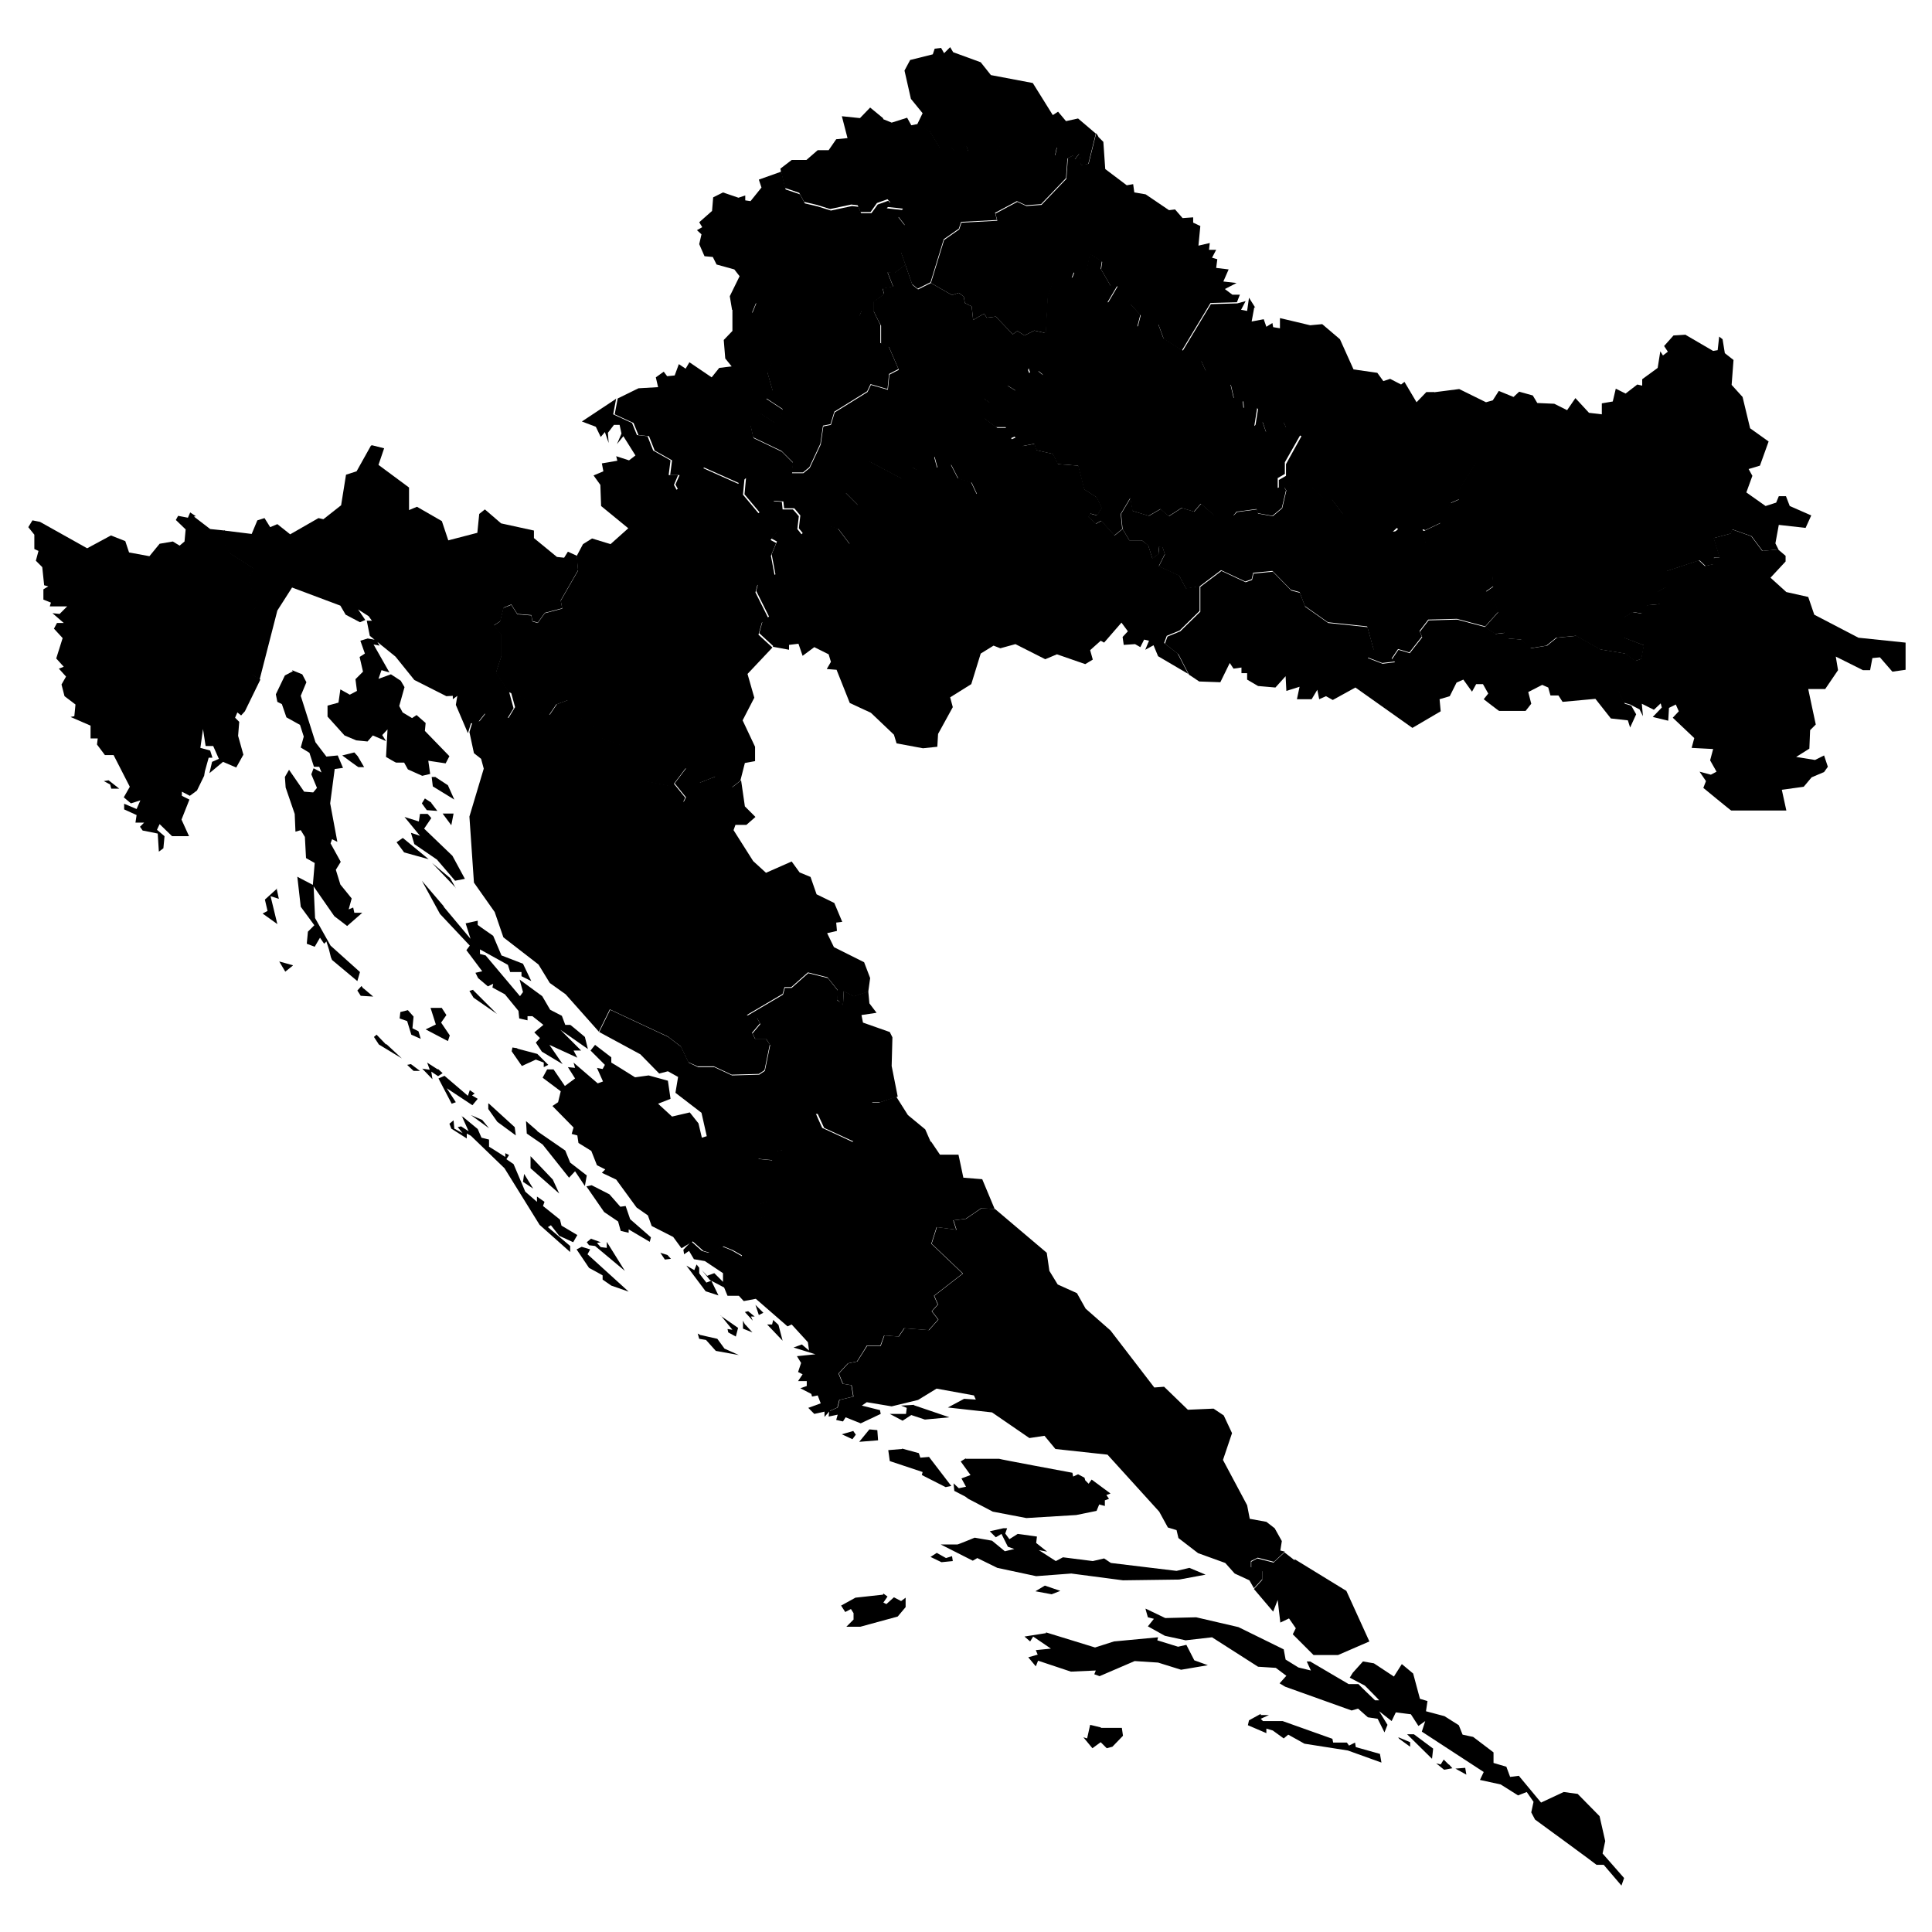 <svg xmlns="http://www.w3.org/2000/svg" xmlns:amcharts="http://amcharts.com/ammap" id="Layer_1" viewBox="0 0 512 512"><g id="_x3C_defs"><amcharts:ammap bottomLatitude="42.404" leftLongitude="13.492" projection="mercator" rightLongitude="19.4" topLatitude="46.543"/></g><g><path id="HR-01" d="m239.9 70 1.9 5.5 1.5 1.2 3.4-1.7 5.6 3.2 1.8-.6 1.3 1 .3 1.7 1.8.9.4 3.6 2.9-1.7.7 1.1 2.4-.3 4.5 4.7 1.2-.9 1.9 1.2 2.6-1.3 3.1.7.5 6.3-1.4 3.2.5 1.8-1.5-1.2-2.2.6-.5-1.4-.6 1.6-2.8 1.4.3 3.1-2.3-1.4-5.9.6.6 1.7-1.1 1 1.8 1.3-1.6 4 3.3 2.5h2.6l1.2 3 1.2-.5 1.9 2.5-2.3 5.5-3.9.9-6 6.3-1.5-3.2-3.5-1-1.9-3.7-3.6.9-.8-3-3.7 1.8-1 1.7-1.2-.7-2.6 3.1-8.7-4.6-6.3 8.3 3.2 3.2v8.7l-2.1 1.7-3.1-4.1-2-.6-2.6 2.2-4.5-.3h-.2l-1.2-1.5.4-3.4-1.6-1.9h-2.7c0 .1-.2-1.8-.2-1.8l-2.4-.2-3.8 3.2-4.1-4.9.4-4.3-1.7 1.4-9.4-4.2-6.9 5.8-.7-1.3 1.1-2.5h-2.5l.5-3.9-4.6-2.6-1.5-3.8-2.8-.3-1.3-3.2-5-2.3.8-4.2 5.5-2.7 5.2-.3-.6-2.6 2.1-1.5.9 1.2 2-.2 1.1-3 1.8 1.2 1-1.7 5.9 4 2-2.5 3.3-.4-1.7-2.1-.4-4.9 2.3-2.4v-5.8h4.6l.7 1 1.1-2.7h2.8l7.2 3.6 3.5 3.3.3 2.7-9.5 6.2-1.4 2.7 1.4 4.9-1.7 2.1 4.4 2.9-.6 2.5-1.4 1.1-4-2.6-2.5 3.4.7 3.1 7.5 3.6 3 3-.3 2.7h3l1.7-1.4 2.9-6.2.7-4.8 2-.4 1-3.3 8.7-5.4.9-1.9 4.5 1.3.4-4 2.5-1.3-2.6-6-2.1-.9v-4.8c-.1 0-2-3.9-2-3.9v-2.5c.1 0 2.8-2 2.8-2l-.4-1.5 2.8-.5-1.5-3.8 1.8.2 3-2.2Z"/><path id="HR-02" d="m207 45.1 1.2 5.1 3.8 1.3 1.3 2.4 3.4.8 3.5 1.1 5.6-1.2 1.7.2.7 1.7h2.7c0 .1 1.7-2.3 1.7-2.3l2.8-1 .7.8-1.1 1.2 4.5.5-1.4 1.9 1.8 2.3-1 7.2 1.1 3.1-3 2.2-1.8-.2 1.5 3.8-2.8.5.4 1.5-2.7 2v2.5h-3.3l-.6 1.5-2.9.3-10.7 5.7-.3-2.7-3.5-3.3-7.2-3.6h-2.8l-1.1 2.7-.7-1H194l-.6-3.6 2.6-5.3-1.4-1.8-4.7-1.3-1-2-2.2-.2-1.4-3.2.6-2.6-1.2-1.1 1.4-.8-.8-1.3 3.4-3 .3-3.6 2.6-1.3 4.1 1.4 1.8-.6v1.3l1.4.2 2.9-3.6-.7-2.1 5.9-2.1Z"/><path id="HR-03" d="m204.9 171.2-3.7-3.4.9-3.2 1.7-1.2-3.4-6.8.5-1.9 4.6-2.5-1-5.3 1.4-3.4-1.5-.8 1.6-1.9 3.2-1.3 2.8 2.5.7-.7h.2l4.5.3 2.6-2.2 2 .6 3.1 4.1 2.1-1.7v-8.7l-3.2-3.2 6.3-8.3 8.7 4.6 2.6-3.1 1.2.7 1-1.7 3.7-1.8.8 3 3.6-.9 1.9 3.7 3.5 1 1.5 3.2 6-6.3 3.9-.9 2.3-5.5h.1l3.1-.6.5 1.7 4.4 1 1.3 2.7 5.4.4 1.6 6.3 3.3 2.1 1.3 2.8-1.2 2-1.8-.5-.5.9 2 1.8 1.4-.8 3.5 3.9 2.1-1.7 1.8 3h3.3l1.7 1.3 1.1 3.5 1.8-1.4-.2-1.8 1.1.2.6 1.8-1.6 3.2 5.4 2.5 1.8 3.4 3.6-.6v6.6l-5.3 5.2-3.4 1.4-.7 1.9 3.6 2.8 2.8 5.4-8-4.7-1.2-2.9-2.2 1.2 1-2.4-1.3-.3-1 2-1.4-.8-3 .2-.3-2.1 1.4-1.5-1.7-2.3-4.6 5.3-.9-.5-2.8 2.5.7 2.5-2 1.2-7.5-2.6-3.1 1.3-7.9-4-4 1.1-1.8-.7-3.4 2.1-2.5 8.1-5.6 3.5.7 2.6-3.9 7.1-.2 3.4-3.8.4-7-1.3-.7-2.3-6.1-5.8-5.6-2.6-3.5-8.8-2.6-.2 1.1-1.9-.6-2-3.8-1.9-3.1 2.3-1.1-3.2-2.5.3v1.3c.1 0-4.3-.8-4.3-.8Z"/><path id="HR-04" d="m163.3 105.6-.8 4.2 5 2.3 1.3 3.2 2.8.3 1.5 3.8 4.6 2.6-.5 3.9h2.5l-1.1 2.6.7 1.3 6.9-5.8 9.4 4.2 1.7-1.4-.4 4.3 4.1 4.9 3.8-3.2 2.4.2.2 2h2.7c0-.1 1.6 1.8 1.6 1.8l-.4 3.4 1.2 1.5-.7.7-2.8-2.5-3.2 1.3-1.6 1.9 1.5.8-1.4 3.4 1 5.3-4.6 2.5-.5 1.9 3.4 6.8-1.7 1.2-.9 3.2 3.7 3.4-6.6 7 1.8 6.3-3.1 6 3.3 7v3.8c.1 0-2.7.5-2.7.5l-1.2 4.7-2.3 1.8-4.3-2.9-4.3 1.7-3.6-3.9-3.1 4.1 3 3.7-.6 1.2-3.4-4.2-6.4-1.3-6.5-9.5-5.3-1.9-1.3-2.3-6.7-4.9-1-2.9-3 1.1-1.9 2.8-4-1.3-2-2.8-4.7-2-3.4-5.1 1.4-4.3v-5.8l-2-2.4 1.7-1.1.9-3.6 2.1-.8 1.6 2.5 3.7.3.3 1.6 1.4.4 1.9-2.6 4.6-1.2-.4-2.1 4.6-8-.4-3.8 1.7-3.2 2.4-1.5 4.9 1.5 4.7-4.2-7.2-5.9-.2-5.6-1.8-2.5 2.6-1.1-.4-2.1 4.1-.7-.3-1.2 3.4 1.1 1.7-1.3-3.2-5.1-1.7 2.1 1.2-2.8-.5-2.3h-1.5l-1.6 2.1.2 2.7-1-2.9-1.1 1.3-1.3-2.7-3.7-1.4 8.9-5.9Z"/><path id="HR-05" d="m234.1 31.6 2.2.9 4.1-1.3 1.1 2 1.5-.3 3.4 1.8L249 39h3.1l1 1.1 3-1.6.5 1.5 4.7 1v-.9c.1 0 2.5.1 2.5.1l1.5-2.1 3.7 2.8 6.5-1.7 1.8 1.7 2.8-2.1-.5 2.3 3.3.6-.4 5.5-6.6 6.9-4 .3-2.4-1.1-5.8 3.1.5 1.9-9.5.5-.6 1.8-4 2.8-3.5 11.4-3.4 1.7-1.5-1.2-1.9-5.5-1.1-3.1 1-7.2-1.8-2.3 1.4-1.9-4.5-.5 1.1-1.2-.7-.8-2.8 1-1.7 2.4H228c0-.1-.7-1.8-.7-1.8l-1.7-.2-5.6 1.2-3.5-1.1-3.4-.8-1.3-2.4-3.8-1.3-1.2-5.1 3-2.3h3.9l3-2.6h2.9l2-2.9 3-.3-1.5-5.8 4.8.5 2.7-2.8 3.4 2.8Z"/><path id="HR-06" d="m291 36.2 1.4 1.4.5 7.2 5.7 4.3 1.7-.3.3 2.2 3 .5 6.2 4.2 1.6-.2 2 2.3 2.8-.2V59l1.9.9-.5 5.2 3-.7-.2 1.8h1.9l-1.1 2.1 1.4.4-.3 2.3 3.3.4-1.4 3.2 3.5.4-3.1 1.6 2 1.5h2c0-.1-.8 2-.8 2l-7 .2-7.6 12.6-4.8-3.1L307 86l-5.5.7.8-3.1-2.7-2.9-6-.4 2.6-4.4h-1.8l-2.6-4.5.3-2-3.2-2-1 5-3.8 1.4.6-1.5-1.1-.5-4.5 2.8-1.4 4.4-.5 9.3-3.1-.7-2.6 1.3-1.9-1.2-1.2.9-4.5-4.7-2.4.3-.7-1.1-2.9 1.7-.4-3.6-1.8-.9-.3-1.7-1.3-1-1.8.6-5.6-3.2 3.5-11.4 4-2.8.6-1.8 9.5-.5-.5-1.9 5.8-3.1 2.4 1.1 4-.3 6.6-6.9.4-5.5 1.5-.8.4 1.1 1.2-1.6.4 3.1 2-.3 2-8.1.6.9Z"/><path id="HR-07" d="m277.1 88.1.5-9.3 1.4-4.4 4.5-2.8 1.1.5-.6 1.5 3.8-1.4 1-5 3.2 2-.3 2 2.6 4.5h1.8l-2.6 4.4 6 .4 2.7 2.9-.8 3.1 5.5-.7 1.4 3.8 4.8 3.1 5.1 2.6 1.3 2.9 3.8 2.8 2.7.5.9 3.9 2.4.5.2 2.1 1.4.6.8-2 1.5 1.3-.8 5 2-1.6 1.1 3.2 4.5-3 .8 1.7 3.9 1.9-4.2 7.4v3.1l-1.9 1.1v2.6l1.5-.5.7 1.1-1.1 4.7-2.5 2.1-3.9-.7-.3-1.1-5.3.7-.9 1.1h-5c0-.1-3.6-3.2-3.6-3.2l-1.8 2.1-3.3-1-3.4 2.2-2.2-1.9-3.1 1.8-4.3-1.3-.6-3.4-2.5 4.2.4 4-2.1 1.7-3.5-3.9-1.4.8-2-1.8.5-.9 1.8.5 1.2-2-1.3-2.8-3.3-2.1-1.6-6.3-5.4-.4-1.3-2.7-4.4-1-.5-1.7-3.1.6h-.2l-1.9-2.5-1.2.5-1.2-3h-2.6l-3.3-2.5 1.6-4-1.8-1.3 1.1-1-.6-1.7 5.9-.6 2.3 1.4-.3-3.1 2.8-1.4.6-1.6.5 1.4 2.2-.6 1.5 1.2-.5-1.8 1.4-3.2-.5-6.3Z"/><path id="HR-08" d="m96.3 261.9 2.6 2.2-3.3-.2-.9-1.4 1.1-1.2.5.7Zm-18.7-6-2 1.6-1.6-2.7 3.6 1Zm-4.3-20.5.6 2.8-2.2-.7 1.8 7.4-3.9-2.8 1.3-.7-.7-3 3.2-2.9Zm5.4-3.1 4.4 2.3.4 8.7 4.1 7.3 7.8 7-.7 2.4-6.7-5.6-.3-.7-.5-2-.7-2.2-.6.6-1.1-1.6-1.4 2.4-2.1-.8.3-3.2 1.7-1.7-3.6-4.9-.9-7.9Zm42.1 3-6.3-6.6 4.8 4 1.5 2.7Zm-14-13.2 6.8 5.6-6.5-1.8-2-2.7 1.6-1.1Zm13.4-6.5-.6 3.1-2.3-3.1zm-9 .1h2.1c0-.1 1 1.1 1 1.1l-1.9 2.8 7.5 7.2 3.3 6.1-2.6.5-4.8-5.6-6-4.1-.9-3 2.4.8-4.1-5 3.8 1.2.3-2Zm3.1-2.9 1.6 2.1-2.8-.2-1.3-1.8.8-1.3 1.7 1.1Zm1.2-6.8 3.2 2.1 1.7 3.8-5.7-3.5-.3-2.5h1Zm-20.7-5.6 1.7 2.9H95c0 .1-4.3-3.1-4.3-3.1l3.2-.8zm-17.4-22.8 2.7 1.1 1.1 2.1-1.5 3.6 3.9 12.3 2.9 3.8 3-.3 1.4 3.3-2.2.3-1.2 9.1 1.9 10.2-1.4-.7-.4 1.1 2.7 4.9-1.3 2.1 1.2 3.9 3 3.7-.8 2.9 1.2-.5.3 1.4H96l-4 3.5-3.4-2.6-5.7-8.2.5-5.9-2.3-1.3-.3-5.6-1.1-1.8-1.4.4-.2-4.7-2.4-7-.2-2.8 1.1-1.9 4 5.8 2.4.2 1-1.2-1.5-3.6.6-1.6 2.1 1.1-.6-1.5h-1.4l-1.2-3.7-2.3-1.4.8-2.9-1-3.1-3.6-2-1.2-3.5-1.2-.6-.4-2 2.4-5 2.1-1.1Zm20-8.4 2.3.4.9 1.5-1.6-.3 4.2 7.4-2.1-.6-.8 2.3 3.3-1.2 2.6 1.7 1 1.7-1.4 5 .9 1.7 2.5 1.5 1.2-.8 2.4 2.1-.2 2.1 6.5 6.7-1 1.9-4.6-.7.5 3.5-2.1.5-3.8-1.7-1-1.8H105c0 .1-2.7-1.5-2.7-1.5l.4-7.3-1.4 1.5 1 1.6-3.5-1.5-1.4 1.6-3-.3-3.1-1.3-4.5-5V187l2.9-.8.5-3.5 2.5 1.4 1.9-1-.4-3.1 2-2-.9-3.9 1.4-.9-1.2-3.4 2.3-.7Zm1.2-51.2 3.2.8-1.5 4.4 8.1 6v6c-.1 0 2.1-.9 2.1-.9l6.6 3.8 1.7 5.1 7.7-2 .5-5 1.5-1.2 4.3 3.7 8.7 1.9v2l6.1 5 1.9.2 1-1.6 2.4 1.1.3 3.8-4.6 8 .4 2.1-4.6 1.2-1.9 2.6-1.4-.4-.3-1.6-3.7-.3-1.6-2.5-2 .8-.9 3.6-1.7 1.1 2 2.4v5.8l-1.4 4.3 3.4 5.1 1.2 4.4-1.7 2.8-5.1.6-.8-2-1.8 2.3-1.9.3-.8 2.6-3.2-7.5.4-2.4-1.2.9v-.9l-1.7.1-8.5-4.3-5-6.2-6.8-5.5-.8-4h1.4c0 .1-.9-1.2-.9-1.2l-2.8-1.8 1.9 2.8-1.4.6-3.8-2-1.4-2.4-12.8-4.8-3.9 6.1-4.7 18.3-2.1-1.4.6-5.6-1.3-5.4.5-5.4 1.7-2-2.6-6.9 1.6-2.7-6.4-4.1-1.4-2.5v-3.5l7.3.9 1.5-3.6 1.9-.6 1.5 2.4 1.9-.8 3.4 2.7 7.5-4.3 1.3.3 4.7-3.7 1.3-8.1 2.8-.9 3.8-6.8Z"/><path id="HR-09" d="m125.4 262.4 6.3 6.3-6.2-4.3-1.1-1.8 1-.3Zm-7.9-22.2 7.2 8.6-1.3-4.1 3.2-.7v1.1c-.1 0 4.1 2.9 4.1 2.9l2.2 5.2 5.7 2.2 2.2 4.6-2.6-1.3v-1.1h-3l-.6-1.9-7.4-4.1v1.2l1.5.4 9.1 10.8.8-1.1-.9-3.3 6 4.4 2.1 3.6 3.1 1.6.9 2.4h1.3c0-.1 3.9 3.2 3.9 3.2l.8 3.2-7.3-5.1 5.5 5.5h-2l1 1.9-7.4-3.4 3.5 5.1-5.5-3.3-1.6-2.4 1.1-1.2-1.5-1.5 2.4-2-2.9-2.3h-1.3v1.1l-2.2-.5-.2-2-3.6-4.4-3.3-1.8.2-1-1.4.7-2.6-2.2-.7-1.4 1.8-.4-4.2-5.6.9-1.2-7.9-8.4-4.8-8.8 5.9 6.9Zm17.5-56.9 4.7 2 2 2.8 4 1.3 1.9-2.8 3-1.1 1 2.9 6.7 4.9 1.3 2.3 5.3 1.9 6.5 9.5 6.4 1.3 3.4 4.2.6-1.2-3-3.7 3.1-4.1 3.6 3.9 4.3-1.7 4.3 2.9 2.3-1.8 1 6.9 2.8 2.8-2.4 2.1h-2.9l-.5 1.4 5.2 8.2 3.4 3.1 6.8-3 2.1 2.9 2.9 1.2 1.6 4.6 4.7 2.3 2.1 5-1.6.2.2 2.2-2.6.6 1.8 3.7 8 4 1.6 4.2-.5 3.6-3.8 1.3-2.7-1.4-.2 3.7-1.6-1.5.2-2.5-2.7-3.4-5.2-1.3-4.4 3.9h-1.8l-.5 1.8-9.5 5.6 2.7.7.8 1.5-2.1 2.5.8 1.6h2.9l1 1.5-1.4 6.8-1.5 1-7.2.2-4.7-2.2h-4.3l-2.5-1.1-2-4.2-3.4-2.6-15.4-7.2-2.9 5.9-8.8-9.9-4.2-3-3-4.9-9.3-7.2-2.3-6.7-5.5-7.8-1.2-17.5 3.8-12.7-.7-2.6-1.9-1.5-1.2-5.6.8-2.6 1.9-.3 1.8-2.3.8 2 5.1-.6 1.7-2.8-1.2-4.4Z"/><path id="HR-10" d="m332.4 81.4-.7 3.8 3.2-.6.7 2 1.6-1 .2 1.1 1.8.3v-2.7c.1 0 8 1.9 8 1.9l3.2-.3 4.7 4 3.6 8 6.3.9 1.6 2.2 1.8-.6 2.9 1.5.9-.7 3.2 5.4 2.6-2.7h2l1.8 6.7 5.4 2 2.5 9.6 1.6.3-4.6 7.4.2 2.3-2.3 1-2.7 5.3-4.2 2-.5-.2-7.9 1 1.2-1.1-1.8-1.5-12.6-2.1-3.1-4.1-2-.2-3.3-3h-1.6l-1.1 2-3.4-2.7-1.2.7-1.5.5v-2.6l1.9-1.1V123l4.1-7.4-3.9-1.9-.8-1.7-4.5 3-1.1-3.2-2 1.6.8-5-1.5-1.3-.8 2-1.4-.6-.2-2.1-2.4-.5-.9-3.9-2.7-.5-3.8-2.8-1.3-2.9-5.1-2.6 7.6-12.6 7-.2 2.2-.6-1.2 2.3 1.6.3.5-3.5 1.7 2.7Z"/><path id="HR-11" d="m377 140.3.9 3.7 3.8.6 6.7 5.6 3.8-.2 3.3 1.7.3 3.6-2 1.4 1.9 1.4 1.4 4-3.5 3.9-7.5-2-7.6.2-2.3 3 .6 1.5-3.3 4.2-3-.9-1.7 2.5.8.8-3.3.4-3.9-1.5 1.6-2.1-1.7-6.1-10.4-1.1-6.1-4.3-1.4-3.7-2.3-.6-4.9-5-5.1.5-.4 1.7-1.7.6-6.4-3-5.7 4.3-3.6.6-1.8-3.4-5.4-2.5 1.6-3.2-.6-1.8-1.1-.2.2 1.8-1.8 1.4-1.1-3.5-1.7-1.4h-3.3l-1.8-3-.4-4 2.5-4.2.6 3.4 4.3 1.3 3.1-1.8 2.2 1.9 3.4-2.2 3.3 1 1.8-2.1 3.6 3.1h5c0 .1.9-.9.9-.9l5.3-.7.3 1.1 3.9.7 2.5-2.1 1.1-4.7-.7-1.1 1.2-.7 3.4 2.7 1.1-2h1.6l3.3 3 2 .2 3.1 4.1 12.6 2.1 1.8 1.5-1.2 1.1 7.9-1Z"/><path id="HR-12" d="m318 155.6 5.7-4.3 6.4 3 1.7-.6.4-1.7 5.1-.5 4.9 5 2.3.6 1.4 3.7 6.1 4.3 10.4 1.1 1.7 6.1-1.6 2.1 3.9 1.5 3.3-.4-.8-.8 1.7-2.5 3 .9 3.3-4.2-.6-1.5 2.3-3 7.6-.2 7.5 2 2.7 1.8 2.5-.3.9 1.5 3.5.3 2.4 2.3 4.3-.7 2.6-2.1 5.2-.5 6.4 3.6 6.6 1.1 2.7 2-4.5 8 1.6 3.3 1.7.5 1.3 2.3-1.6 3.5-.6-1.9-4.5-.5-4.1-5.2-8.7.8-1.1-1.7h-2.1c0 .1-.6-2.1-.6-2.1l-1.6-.7-3.7 1.9.8 3.1-1.5 1.9h-7c0 .1-4.1-3.1-4.1-3.1l1.2-1.5-1.4-2.5h-1.8l-1.1 2-2.3-3.2-1.8.8-1.8 3.6-2.7.8.3 3.2-7.5 4.4-15.1-10.7-6 3.3-1.8-1-1.8.8-.5-2.5-1.5 2.5h-3.9l.7-3.3-3.5 1.1-.2-3.9-2.7 3-4.6-.4-2.9-1.7v-1.7H329v-1.5l-2.1.3-1-1.5-2.5 5.1-5.6-.2-2.7-1.8-2.8-5.4-3.6-2.8.7-1.9 3.4-1.4 5.3-5.2v-6.6Z"/><path id="HR-13" d="m176.9 332.6.9 1-1.6.2-1.2-1.8zm-20.1-18.5 4.7 2.4 2.9 3.3 1.4-.2 1.2 3.5 5.5 4.8-.3 1.2-5.6-3.3v.9l-2.1-.5-.7-2.5-3.7-2.5-4.7-6.8zm-17.9-3 2.4 3.9-2.7-1.8zm1.7-4.7 5.9 6.2 1.7 3.7-7.6-6.7zm1.8-6.6 7.4 5.1 1.3 3.2 4.4 3.4-.5 2.8-2.6-3.9-1.6 1.7-7-8.8-4.2-2.9-.2-3.3 3 2.6Zm-14.6-3 1.8 2.2-4.8-3.5zm-5.2-.9 4 3.3 1 2.3 2 .5v1.9c.1 0 4.3 2.7 4.3 2.7v-1l1 .5-.7 1.1 1.9 1.3 3.1 7.3 3.1 2.7v-1.4l2 1.4-.4 1.1 4.5 3.6.4 1.6 4.2 2.5-1.1 1.9-3.7-1.7-2.2-2.8-.8.5 5.9 5v1.6l-8.1-7.2-9.3-15-8.9-8.6-1.1-.6v1.3l-4.1-2.6-.5-1.3 1.1-.9.2 2.2 2.2 1.2-1.3-1.6.9-.2 2 1.3-1.9-4.2.4.6Zm7-3.4 6.8 6.2.3 2.2-4.9-3.6-2.4-3.4v-1.5Zm-11.8-7.4 6.2 5.3.5-1.5 1.3.9-.7.5 1.5.9-1.4 1.7-6.8-4.5 2.4 3.7-1.1.4-3.5-6.7zm-8.9-3.1 2.4 1.8h-1.7l-1.7-1.6zm7.2 1.3 1.2 1.1-1.2.8-1.8-1.2.3 2-2.7-2.8 2 .3-.7-1.9 2.8 1.8Zm21-5.4 5.3 1.4 2.9 2.9-1.2.6v-1.2l-2.1-.8-3.7 1.7-2.7-3.9.2-1 1.3.2Zm-34.7-1.2 4.1 3.8-6.1-3.7-1.3-2 .7-.6 2.5 2.6Zm5.6-9.1 1.6 1.8-.3 3.1 1.6.8.6 2-2.5-1.1-1.1-3.6-2-.7.2-1.7 2-.5Zm9-.6 1.3 2-1.4 2 2.3 3.4-.5 1.5-5.9-3.1 2.7-1.3-1.4-4.4h3Zm105.5-1.7.9 1 .2-3.7 2.7 1.4 3.8-1.3.3 3.2 1.9 2.5-4 .6.4 2 7.1 2.5.7 1.4-.2 7.6 1.6 8.1-4.6 1.5h-2.1l-1 2.3v5.6l-1.9 1.5-1.9 1.1-8-3.7-1.7-3.7h-1.6c0-.1-3.5 5.8-3.5 5.8l-3.6 3.7-1.9.4-1 2.4-4.1-.4 1 1.4 4.5 2.1v1.8h.1l-1.5 2.1.8 1.8-2.4 2.2-2.1.6 2.2 3.1-2.2.7-1.8 1 1.1 1.2-1.5 2.5-2 1v2.8l-.2 1.5-2.8-1.6-2.5-1-3.6 1.7-1.7-.5-2.8-2.5-3 1.8-2.2-3-5.7-2.9-1-2.8-3-2.1-5.4-7.4-3.8-1.8.9-.9-2.2-1.1-1.5-3.8-3.4-2.1-.3-2-1.5-.4.5-1.7-5.6-5.7 1.5-1 .7-2.9-4.8-3.6 1.2-2.2h1.7l3 4.4 2.7-2-1.9-3 1.9.2-.4-1.4 6.4 5.5 1.4-.5-1.6-3.6 1.5.3.6-1.1-3.8-3.8 1.2-1.5 4.3 3.3v1.4c.1 0 6.3 3.9 6.3 3.9l3.6-.5 5.1 1.4.7 4.8-3.3 1.3 3.7 3.4 4.7-1.1 2.3 2.9.9 3.8 1.3-.4-1.4-6.2-6.9-5.3.7-4.2-2.7-1.5-2.3.6-5-5.1-10.9-5.9 2.9-5.9 15.4 7.2 3.4 2.6 2 4.2 2.5 1.2h4.3l4.7 2.2 7.2-.2 1.5-1 1.4-6.8-1-1.6h-2.9l-.8-1.5 2.1-2.5-.8-1.5-2.7-.7 9.5-5.6.5-1.8h1.8l4.4-3.9 5.2 1.3 2.7 3.4-.2 2.5.7.5Z"/><path id="HR-14" d="M446.8 88.8 454 93l1.2-.2.4-3.6.9.7.6 3.7 2.3 1.8-.5 6.6 2.9 3.2 2 8.3 4.9 3.5-2.3 6.4-3 .9 1 1.8-1.6 4.4 5.1 3.6 2.8-.9.7-1.7h1.9l1 2.6 5.7 2.5-1.5 3.3-7.1-.8-.9 4.9.8 1.6-4.2.4-2.9-3.9-5.1-1.8-.4 1.1-4.5 1.2 1.6 5.2h-1.6v1.7l-2.2.5-1.6-1.5-8.8 2.9v4.2l-2.2 1.2.6 3.3-3.4.3-1.4 2.2-2.4-.4-2.3 1.4v5.4l5.2 2-.7 3.6-1.7.6-2.7-2-6.6-1.1-6.4-3.6-5.2.5-2.6 2.1-4.3.7-2.4-2.3-3.5-.3-.9-1.5-2.5.3-2.7-1.8 3.5-3.9-1.4-4-1.9-1.4 2-1.4-.3-3.6-3.3-1.7-3.8.2-6.7-5.6-3.8-.6-.9-3.7.5.2 4.2-2 2.7-5.3 2.3-1-.2-2.3 4.6-7.4-1.6-.3-2.5-9.6-5.4-2-1.8-6.8 7-.9 7.1 3.5 1.8-.5 1.6-2.5 3.9 1.6 1.5-1.4 3.6 1 1.2 2 4.5.2 3.4 1.7 2.2-3.2 3.6 3.9 3.4.4v-2.9c-.1 0 2.9-.5 2.9-.5l.8-3.4 2.6 1.3 3.1-2.4 1.3.3v-1.7l4.1-3 .7-4.4.7 1.1 1.3-1-1-1.5 2.5-2.8 3.2-.2Z"/><path id="HR-15" d="m185.7 353.8 4.4 1 1.9 2.6 3.8 1.7-6.1-1.1-2.6-2.9-1.8-.3-.4-1.4.7.4Zm11.8-2.8 1.9 2.1-2.5-1v-2.2c-.1 0 .6 1.2.6 1.2Zm8.8.1 1.1 4.2-4.1-4.3h1.3c0 .1.3-1.2.3-1.2zm-15.3-2.4 4.6 3.2-.6 2.3-2-1.1-.2-.9 1.3.2-3.1-3.8Zm7.3-1.2 1.7 1.4h-1c0-.1.5 1.1.5 1.1l-2.1-2.3.8-.2Zm4 .4-1.2.6-.9-2.7zm-17-11.9v1.4c-.1 0 1.9 2.5 1.9 2.5l1.3-.5 1.9 3.9-3.4-1.1-5.1-6.8 2.1 1.2.6-1.5.8 1Zm-31.2-5.6 2.3.7-.7 1.3 10.9 9.9-4.6-1.6-2.3-1.6V338c.1 0-3.6-2-3.6-2l-3.3-4.9 1.4-.7Zm2.6-2.1 2.5.9-1 .2 1 1.1 1.6.2v-1.6l4.8 7.7-7.9-6.6-1.6-.2-.6-.8 1.2-1Zm90.1-25.7 2.3 3.4h4.9c0-.1 1.3 6.1 1.3 6.1l5 .4 3.3 7.9-3.6-.2-4.1 2.8-3.3.4.8 2.5-5.2-.7-1.4 4.4 8.3 7.9-7.6 5.9 1 2.3-1.6 1.8 1.7 2.2-2.5 2.8-6.5-.5-1.5 2.2-3.8-.3-1 2.7h-3.6c0 .1-2.6 4.2-2.6 4.2l-2.4.5-2.5 2.7 1.1 2.7 2.3.4.5 3-3.7.9-.5 2-2 .9-1.4 1.6v-1.4l-2.7.6-1.6-1.6 3.3-1.2-.8-2.1-1.5.3-.2-.7-2.9-1.5 1.7-.6V366h-2.3l1.2-1.8-1.2-.6.8-2.4-1.1-1.8 4.9-.5-5.8-1.8 2.2-.8 1.9 1.6-.3-2.2-4.3-4.7-1.1.5-8.4-7.3-3.2.6-1.3-1.4h-3l-.9-2.2-3.8-2-2.1-2.6 1.4 1.5 1.9-.7 2.3 2.3v-2.3l-4.8-3.2-2.9-.5-1.3-2.2-1.3.9-.2-1.2 2.1-2.2 2.8 2.5 1.7.5 3.6-1.7 2.5 1 2.8 1.6.2-1.5v-2.8l1.9-1 1.5-2.5-1.1-1.2 1.8-1 2.2-.7-2.2-3.1 2.1-.6 2.4-2.2-.8-1.8 1.5-2.1v-1.8c-.1 0-4.6-2.1-4.6-2.1l-1-1.4 4.1.4 1-2.4 1.9-.4 3.6-3.7 3.5-5.9h1.6c0 .1 1.7 3.8 1.7 3.8l8 3.7 1.9-1.1 1.9-1.5v-5.6l1.1-2.2h2.1l4.6-1.6 3.1 4.9 4.6 3.8 1.4 3.2Z"/><path id="HR-16" d="m433.2 175.2 1.7-.6.7-3.6-5.3-2v-5.4l2.3-1.4 2.4.4 1.4-2.2 3.4-.3-.6-3.3 2.2-1.2v-4.2l8.8-2.9 1.6 1.5 2.2-.5v-1.6l1.7-.1-1.6-5.2 4.5-1.2.4-1.1 5.1 1.8 2.9 3.9 4.2-.4 2 1.7v1.5l-4 4.3 4.2 3.8 5.8 1.3 1.6 4.7 11.7 6.1 12.5 1.3v7.2c-.1 0-3.5.5-3.5.5l-3.3-3.8-2 .2-.6 3.2h-1.9l-7.2-3.6.6 3.6-3.4 5h-4.5c0 .1 2 9.4 2 9.4l-1.5 1.5-.2 4.9-3.5 2.2 5 .8 2.4-1.2 1 3-1 1.4-3.3 1.4-2.1 2.5-5.8.8 1.2 5.5h-14.6c0 .1-7.4-6-7.4-6l.7-1.8-1.7-2.5 3 .8 1.5-.8-1.7-3 .8-3-5.7-.3.7-2.6-5.7-5.4 1.6-1.7-.8-1.8-1.8.9-.2 3.4-4.1-1 2.4-2.5-.3-1.1-1.8 1.7-3.2-1.6.3 3.3-.9-1.8-2.5-1.3-1.7-.5-1.6-3.3 4.5-8Z"/><path id="HR-17" d="m234.1 422.3 1.1.8-1.1 1.6.8.4 2-1.8 1.9 1 1.2-.9v2.5l-2.1 2.5-9.9 2.7h-3.7l1.9-1.9v-1.7l-.7-1.1-1.5.8-1.1-1.7 3.8-2.1 7.3-.8Zm42.8-2.1 4.1 1.4-2.3.9-4.3-.8zm-28.7-8.7 2.5 1.4 1.6-.5.2 1.3-3 .3-2.9-1.4 1.7-1.1ZM266 405h.9l-.5 1.4 1.1 1.5 2.2-1.4 5.1.7-.2 1.7 2.9 2.3-2.2-.4 4.5 2.9 1.9-1 7.9 1 3-.7 1.8 1.2 17.4 2.1 3.4-.8 4.3 1.8-7 1.3-14.9.2-13.7-1.8-9.3.7-10.3-2.2-5.3-2.6-1.2.7-8.5-4.3h4.4c0 .1 4.6-1.8 4.6-1.8l4.6.8 3.4 2.8 2.5-.6-1.7-.6-1.7-3.4-1.5.9-1.6-1.6 3.6-.8Zm-10-18.4h8.8c0 .1 19.4 3.7 19.4 3.7l.2 1 1.3-.6 1.7.9.2.7.9.9.8-1.1 5 3.7-1.1.4.7 1-1.1.4v1.5l-1.5-.4-.7 1.7-5.4 1.1-13.2.8-8.9-1.7-6.5-3.4-.8-.6-2.9-1.5-.2-2 1.4 1.3 1.9-.4-1.2-2.2 2.4-.9-2.6-3.6 1.3-.8Zm-16.9-2.7 4.4 1.2.4 1.2 2.3-.2 5.9 7.7-1.5.3-6.3-3.2.2-.8-8.7-2.9-.4-2.9 3.6-.3Zm-13-4.7.7 1-.9 1.2-2.8-1.3 3.1-.9Zm4.3-.4 2.1.2.2 2.7-5 .4zm11.8-6.4 9.4 3.2-6.5.6-3.6-1.2-2.3 1.5-3.4-1.8h4.3l.2-1.6-1.5-.6 3.4-.2Zm-22.2 1.5 2-.9.5-2 3.7-.9-.5-3-2.3-.4-1.1-2.7 2.5-2.7 2.4-.5 2.6-4.1h3.6c0-.1 1-2.8 1-2.8l3.8.3 1.5-2.2 6.5.5 2.5-2.8-1.7-2.2 1.6-1.8-1-2.3 7.6-5.9-8.3-7.9 1.4-4.4 5.2.7-.8-2.5 3.3-.4 4.1-2.8 3.6.2 13.7 11.6.7 4.8 2.2 3.6 5.1 2.3 2.3 4.1 6.6 5.8 11.6 15.1 2.6-.2 6.3 6.1 6.8-.3 2.7 1.8 2.2 4.7-2.4 7.1 6.4 12 .7 3.6 4.4.8 2.2 1.7 1.9 3.4-.4 2.5 1.2.3-2.9 2.7-4.3-1.1-1.8.9v1.6c.1 0 3 .9 3 .9v2.3l-2.2 2.4-1.2-2.1-3.9-1.8-2.5-2.8-7.2-2.6-5.2-4-.5-2.1-2.3-.7-2.3-4.2-13.7-15.1-13.8-1.5-2.9-3.5-4 .6-9.9-6.8-11.7-1.3 4.3-2.3 3.1.2-.5-1.1-9.9-1.8-4.9 3-7 1.7-6.6-1.1-1.3.9 4.8 1.2.2 1-5.3 2.5-4-1.6-.7 1.1-1.8-.4.4-1.4-2.4.5.2-1.9Z"/><path id="HR-18" d="m28.8 206.8 2.8 2.2h-2.1c0 .1-.3-1.1-.3-1.1l-1.7-.9 1.2-.2Zm22.6-69.9 4.3 3.3 3.9.4v3.5l1.4 2.5 6.4 4.1-1.6 2.7 2.6 6.9-1.7 2-.5 5.4 1.3 5.4-.6 5.6 2.1 1.4-4.1 8.4-1 1.1-1-.8-.6 1.4 1.1 1.1-.3 3.7 1.4 5-1.9 3.4-3.5-1.5-3.6 3 .7-3 1.8-.8-1.5-3.4h-2c0 .1-.7-4.5-.7-4.5l-.7 5 2.6.7.6 1.9h-1l-1 3.6-.2 1.2-1.9 3.9-1.9 1.4-2.1-1.1v1.1l2 1-2.1 5.3 2 4.4h-4.5l-3.3-3.2-.7 1.5 2 1.7-.3 3.2-1.2.9-.3-4.8-4-.8-.7-1 1.1-1.1h-2.3l.3-2-3.3-1.5V213l3.3 1.4 1-2.3-2.5.8-1.9-1.6 1.6-2.8-4.3-8.4h-2.3l-2.1-2.8.2-1.6H24v-3.4l-5.3-2.3 1-.2.3-3.1-2.9-2.2-.8-3.1 1.2-2.1-1.9-2.1 1.3-.5-2-2.2 1.7-5.4-2.3-2.5.8-1.5h1.8l-3-2.6 1.9.2 2-2h-4.6c0-.1.3-1 .3-1l-2-.8v-2.7c-.1 0 1.3-.8 1.3-.8l-1.1-.3-.5-4.8-1.7-1.7.7-2.6-1.1-.5v-3.8l-1.6-2 1.1-1.8 2 .4 12.5 7 6.3-3.4 3.8 1.5 1 3 5.4 1 2.7-3.3 3.5-.6 1.8 1.1 1.3-1.1.3-3.2-2.6-2.5.6-1.1 2.6.5.6-1.4 1.5 1Z"/><path id="HR-19" d="m388.3 468.5.3 1.8-2.9-1.6 2.5-.2Zm-4.3-.9.9 1-2.2.4-2.1-1.7 1.2.3.8-1.3 1.3 1.3Zm-13.4-7.2 3.1 1.3v1.2l-2.9-2.1-.2-.3Zm2.3-.8h1.8l5.1 3.8-.3 2.7zm-81.2-1.7h5.6c0 .1.3 2.1.3 2.1l-2.8 2.9-1.5.4-1.6-1.6-2.2 1.6-2.4-2.9 1 .3.8-3.6 2.9.7Zm42.4-3.4h2.2l-2.2 1 .6.6h5.2l13.2 4.7.2 1h3.6c0-.1.6.8.6.8l1.6-.8.2 1.2 6.4 1.8.4 2.3-8.9-3.2-11.5-1.8-4.3-2.4-1.2 1-2.9-2.1-1.7-.5v1.2l-4.9-2.1.3-1.3 3.1-1.7Zm-56.9-21.9 13 4 5-1.6 11.7-1.1-.2.8 5.5 1.7 2.2-.5 2.1 4.1 3.6 1.3-7.1 1.2-6.1-1.9-6.2-.4-9.3 4-1.4-.5.4-1-6.6.3-8.7-2.9-.6 1.5-2-2.4 2.5-.7-.5-1.2 4-.4-4.7-3.2-.8 1.3-1.5-1.3 5.7-.9Zm26.4-6.3 5.2 2.5 8.2-.2 11.2 2.6 12 5.9.5 2.7 3.4 2.1 3.3.8-1.1-2.4h.9l10.2 6h2.6c0 .1 4.4 4.3 4.4 4.3h1.1c0-.1-3.8-3.9-3.8-3.9l-4-2.1.8-1.3 2.7-3 2.9.5 5.3 3.5 2.1-3.3 3 2.5 1.8 6.7 2 .6-.4 2.7 4.9 1.3 3.8 2.4 1 2.5 2.8.6 5.4 4.1v2.8l3.4 1 1 2.7 2.3-.3 5.9 7.1 6-2.8 3.7.5 5.8 5.9 1.5 6.6-.7 3.3 5.7 6.5-.7 2-4.7-5.5h-1.9c0-.1-16.3-12-16.3-12l-1-1.9.6-2.8-1.8-2.6-2.3.9-4.6-2.9-5.5-1.2 1-2.1-16.4-10.7.9-2.8-1.8 1.3-2-3.1-4-.5-1.1 2.3-3.3-2.6 2.2 3.6-.8 2-1.8-3.6-2.6-.4-2.6-2.3-1.7.5-17.6-6.3-1.5-.9 1.8-2-2.8-2.1-4.7-.3-12.2-7.8-7 .8-5.5-1.2-4.5-2.5 1.6-2-1.6-.4-.6-2.1Zm39.5-13.1 13.7 8.4 6.1 13.4-8.3 3.6h-6.5l-5.5-5.5.8-1.6-1.8-2.6-2.3 1.1-.7-6-1.2 3.1-5.1-6 2.2-2.4v-2.3l-2.9-.9v-1.6c-.1 0 1.6-.9 1.6-.9l4.3 1.1 2.9-2.7 2.7 2.1Z"/><path id="HR-20" d="m252.5 13.8 7.4 2.7 2.7 3.4 11.1 2.1 5.3 8.5 1.4-.9 2.1 2.5 3.2-.7 4.7 4-2 8.1-2 .3-.4-3.1-1.2 1.6-.4-1.1-1.5.8-3.3-.6.5-2.3-2.8 2.1-1.8-1.7-6.5 1.7-3.7-2.8-1.5 2.1h-2.4c0-.1-.1.7-.1.7l-4.7-1-.5-1.5-3 1.6-1-1.1H249l-2.6-4.3-3.4-1.8 1.5-3.1-3.1-3.8-1.7-7.5 1.5-2.8 6-1.5.5-1.5 1.7-.2.8 1.4 1.6-1.6.9 1.5Z"/><path id="HR-21" d="m231.4 82.2 1.9 3.9v4.8c.1 0 2.2.9 2.2.9l2.6 6-2.5 1.3-.4 4-4.5-1.3-.9 1.9-8.7 5.4-1 3.3-2 .4-.7 4.8-2.9 6.2-1.7 1.4h-3l.3-2.7-3-3-7.5-3.6-.7-3.1 2.5-3.4 4 2.6 1.4-1.1.6-2.5-4.4-2.9 1.7-2.1-1.4-4.9 1.4-2.7 9.5-6.2 10.7-5.7 2.9-.3.6-1.5h3.2Z"/></g></svg>
